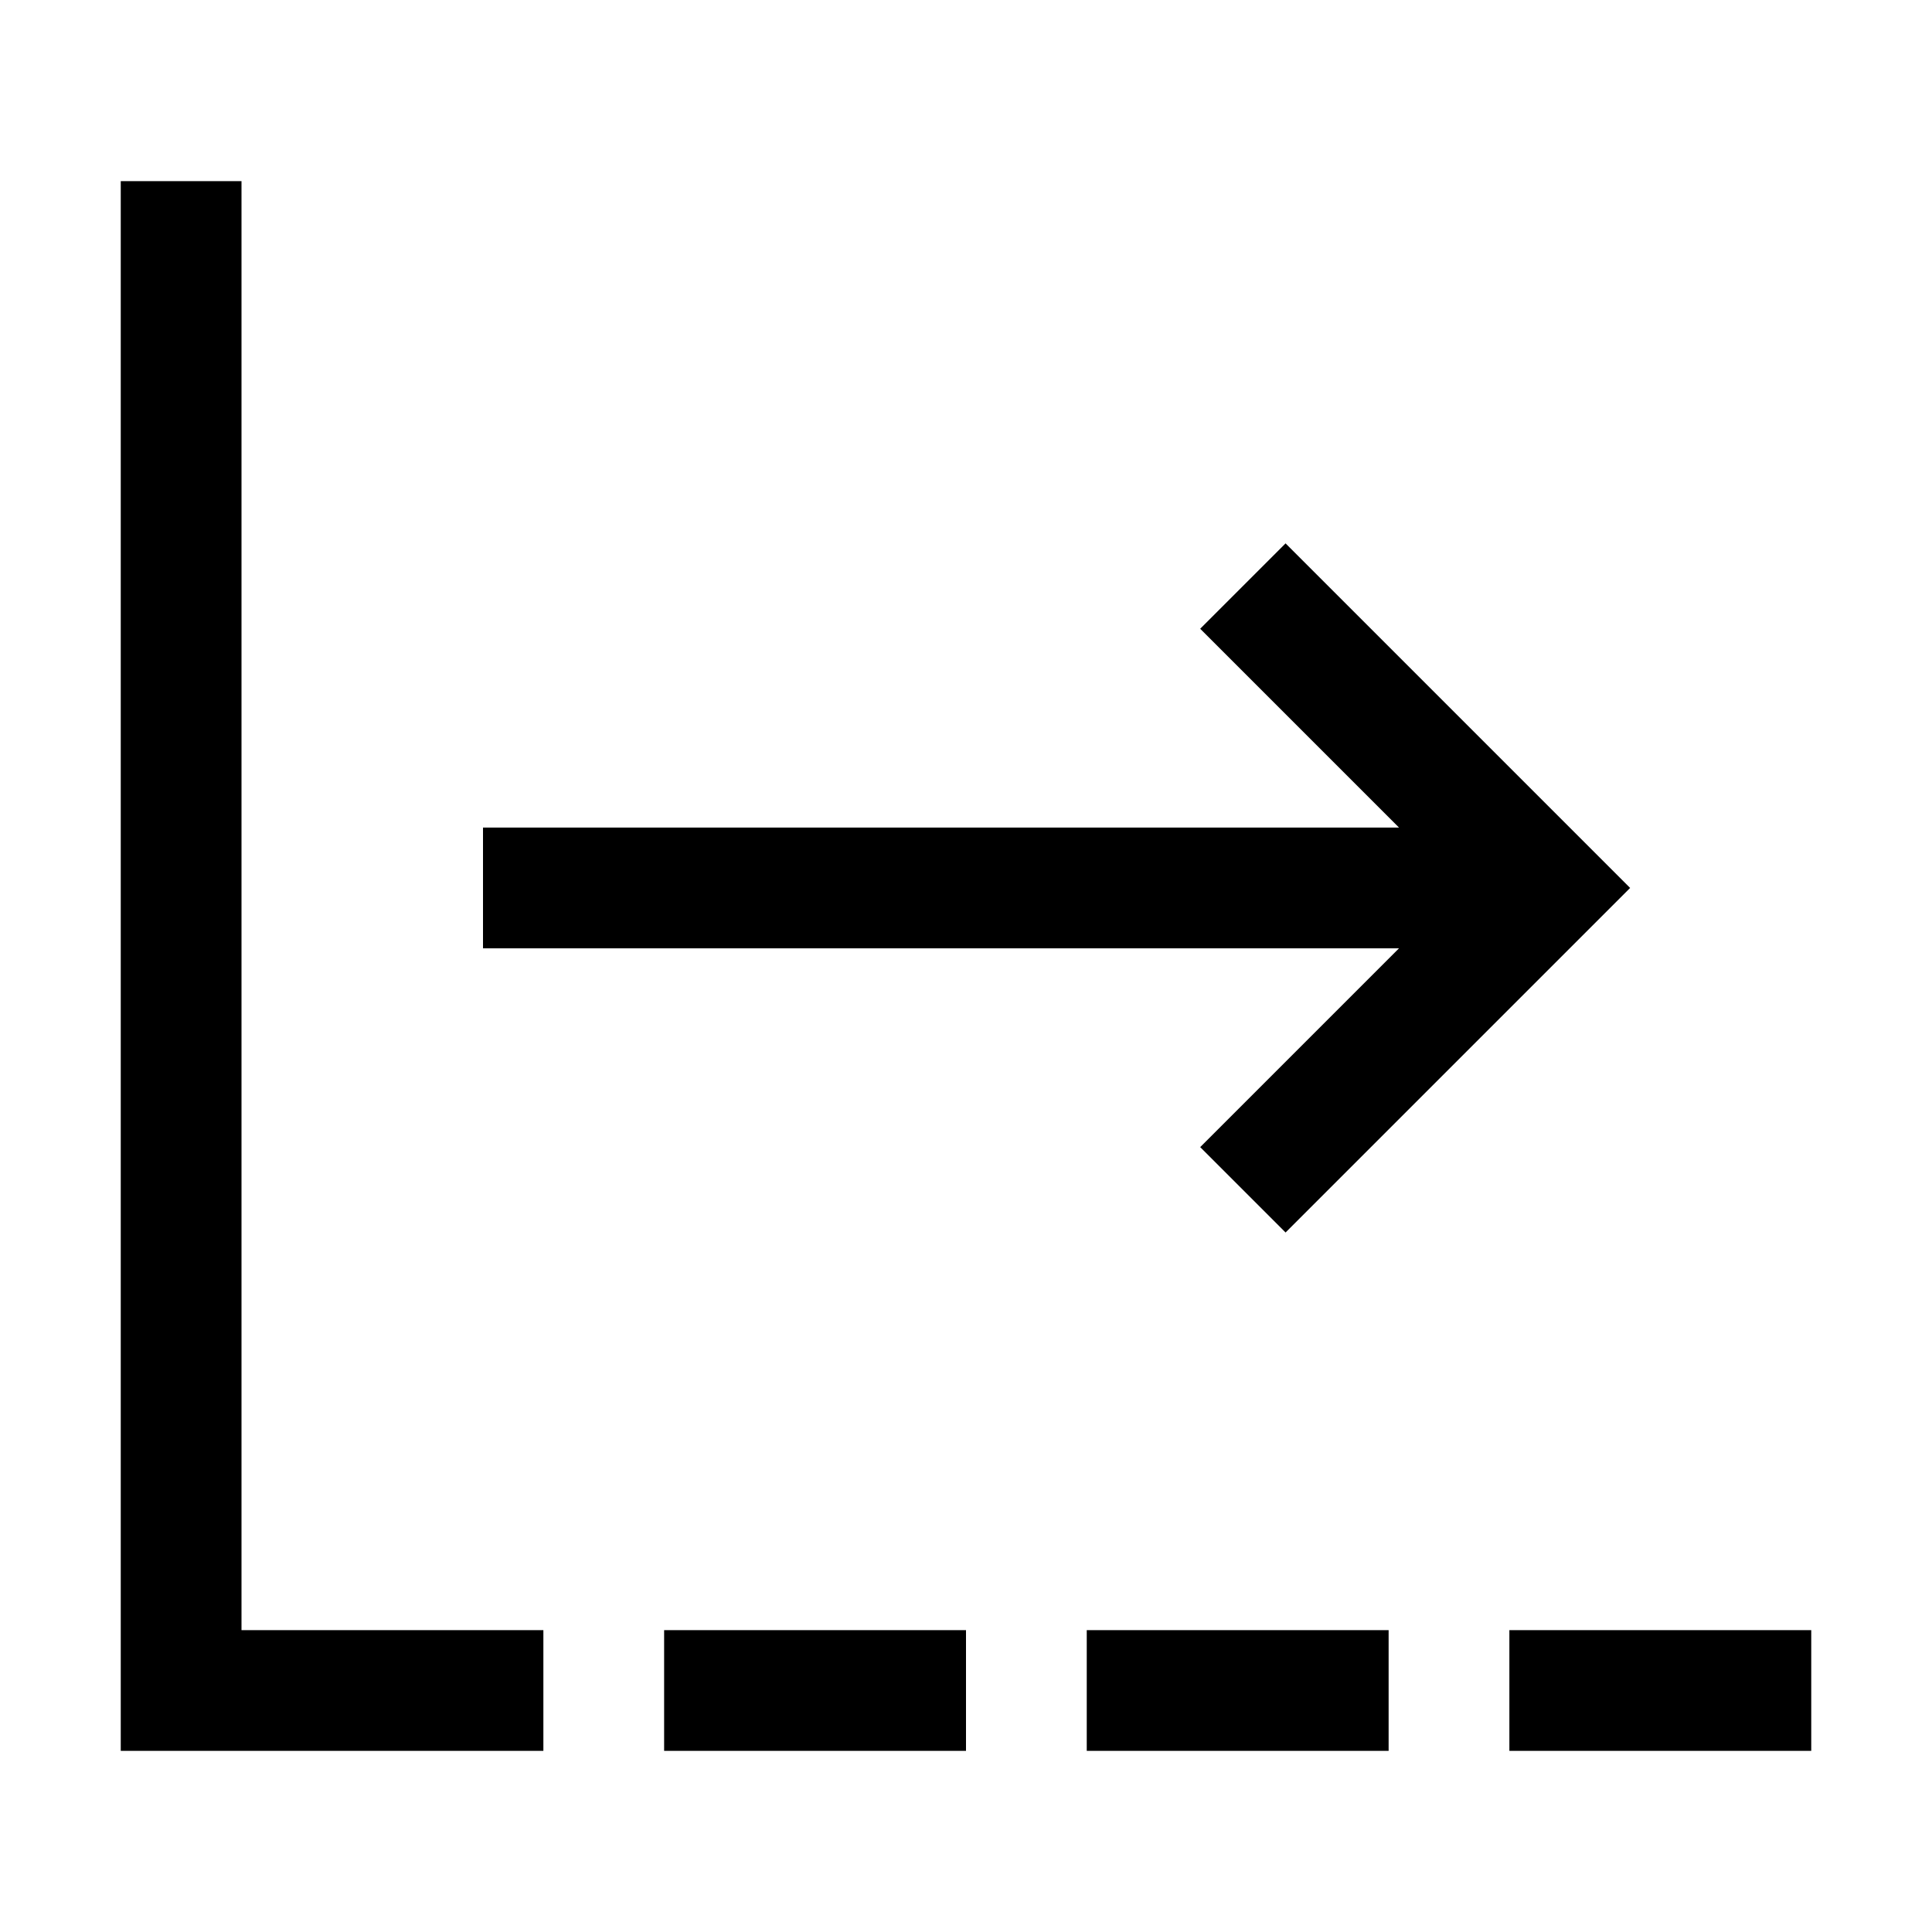 <svg width="32" height="32" viewBox="0 0 32 32" xmlns="http://www.w3.org/2000/svg">
<g>
<path id="Combined Shape" fill-rule="evenodd" clip-rule="evenodd" d="M4 3H2V29H4H9V27H4V3ZM21.293 20.414L27 14.707L21.293 9L19.879 10.414L23.172 13.707H8V15.707H23.172L19.879 19L21.293 20.414ZM30 27H25V29H30V27ZM18 27H23V29H18V27ZM16 27H11V29H16V27Z"/>
</g>
</svg>
